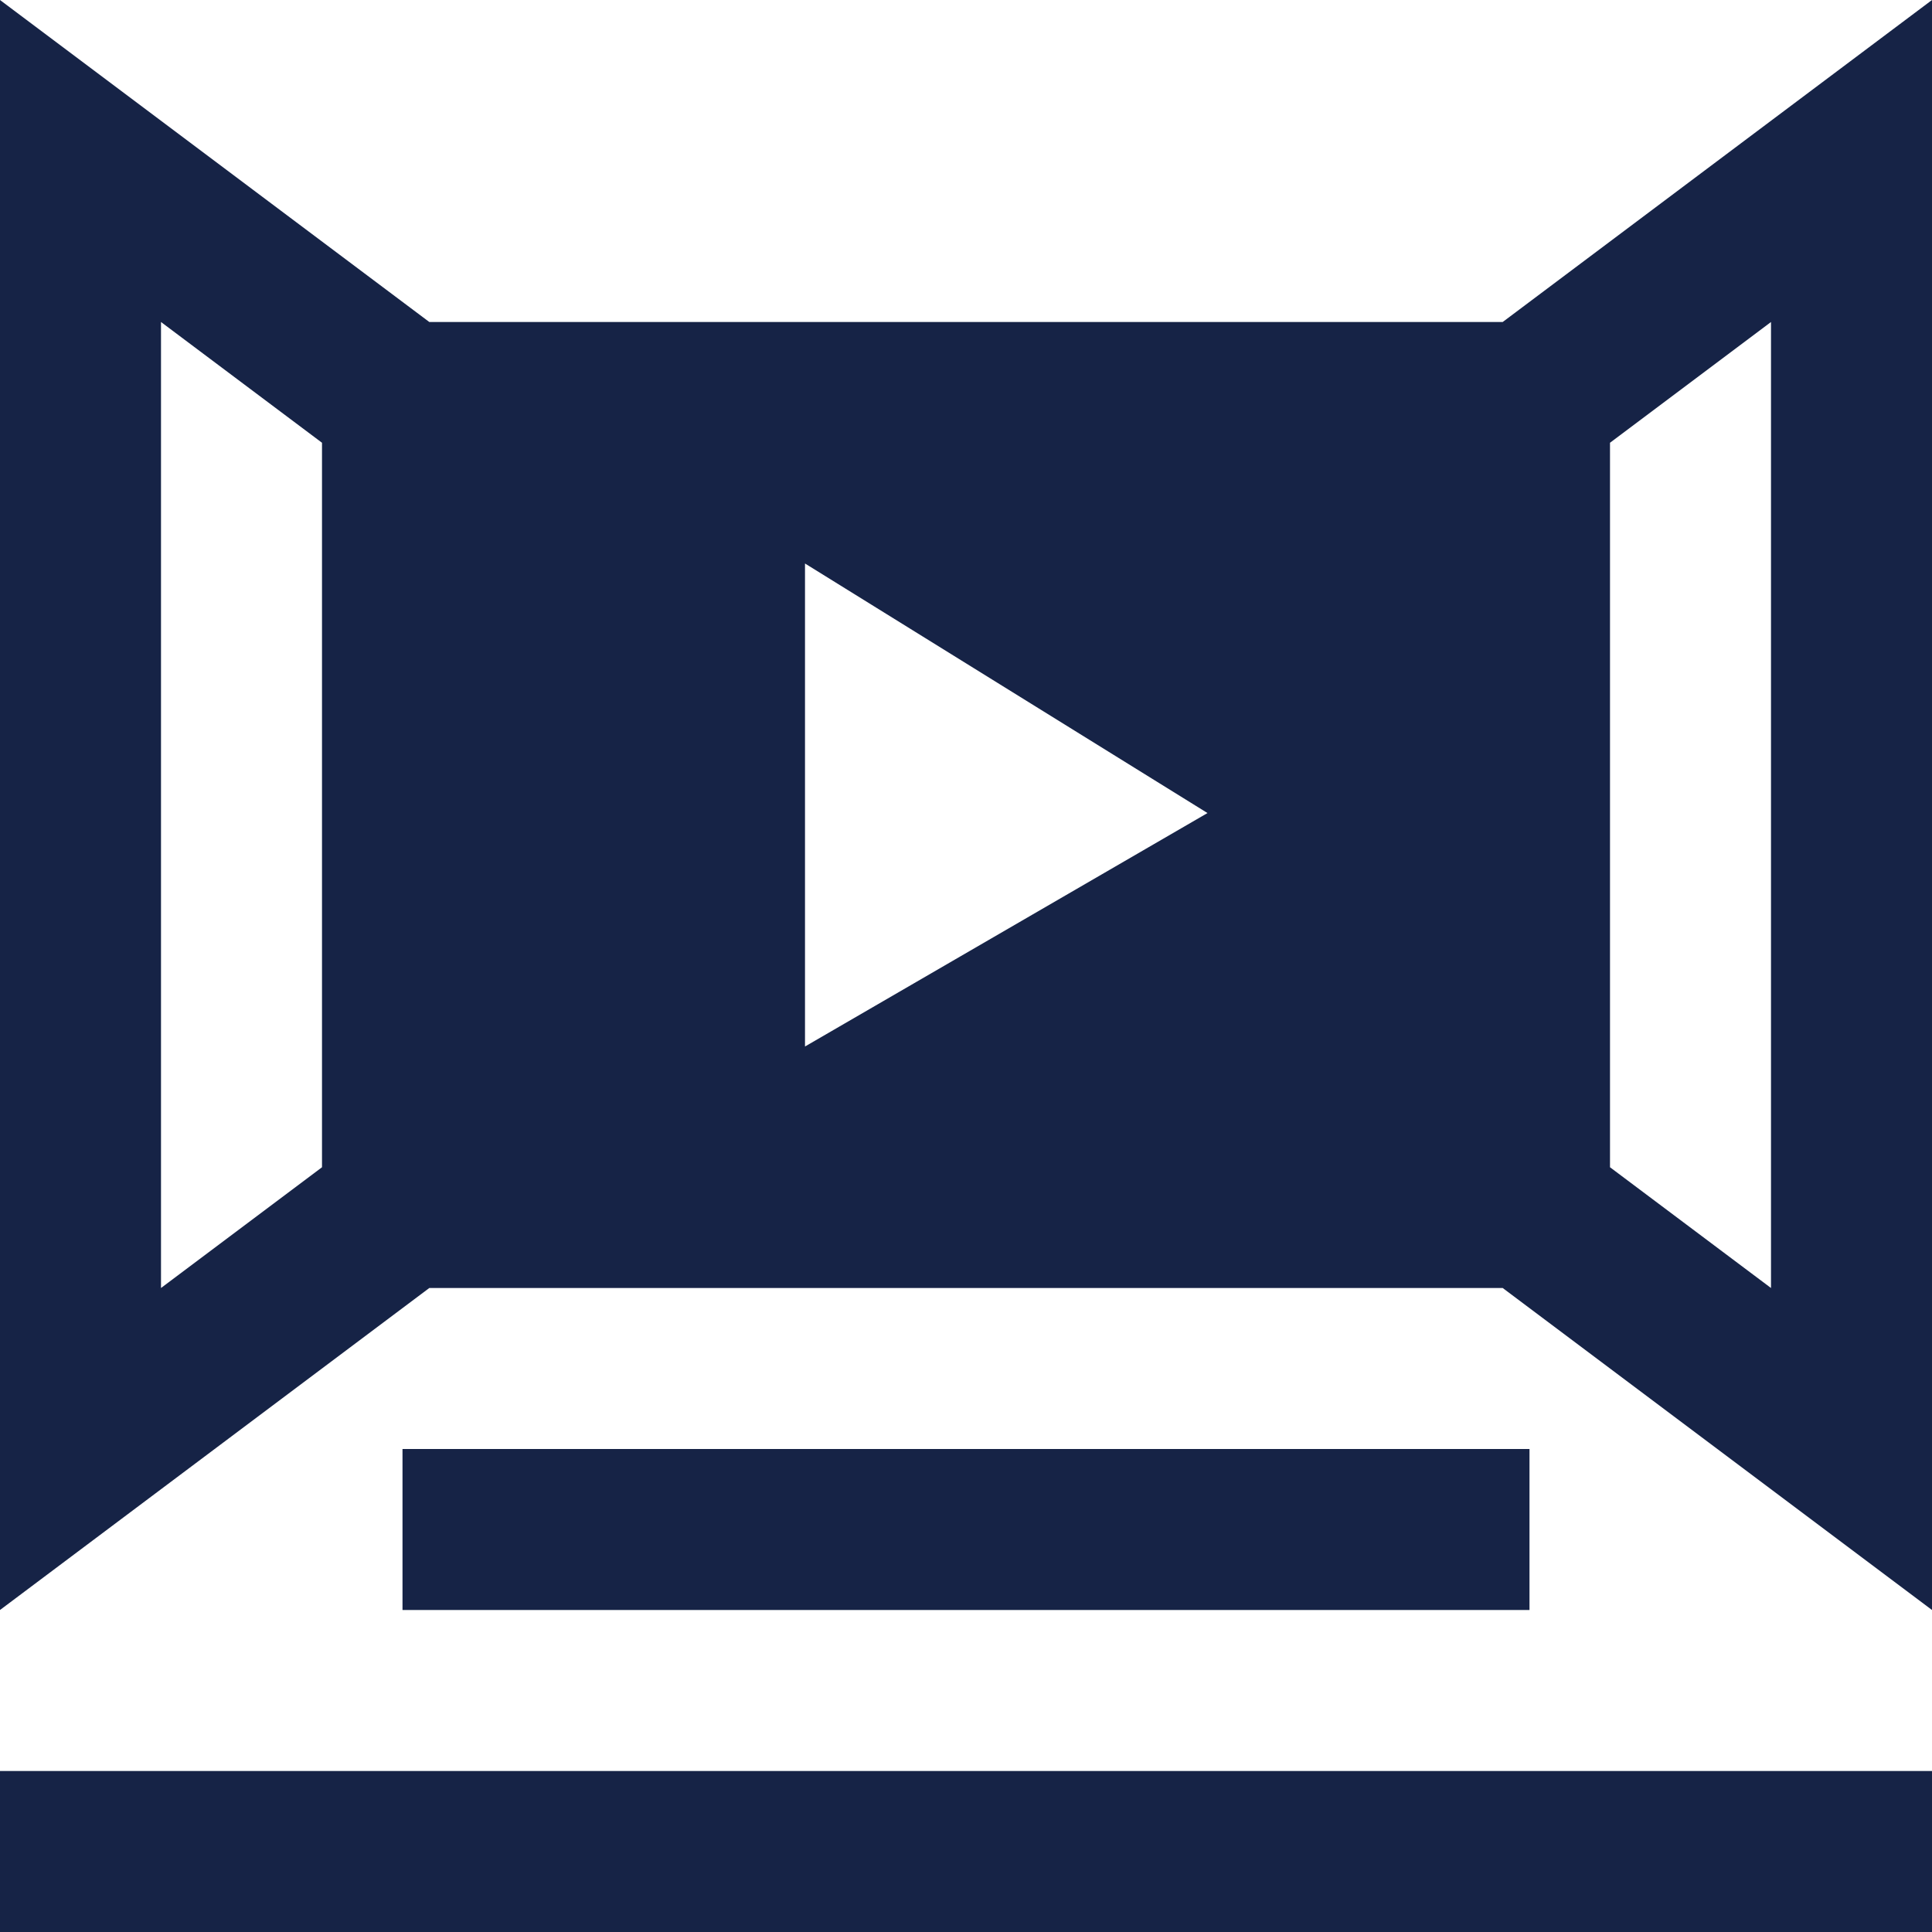 <svg xmlns="http://www.w3.org/2000/svg" width="24" height="24" viewBox="0 0 24 24"><g class="nc-icon-wrapper" fill="#162346"><path d="M18.667,4H5.333L0,0V20l5.333-4H18.667L24,20V0ZM4,14.5,2,16V4L4,5.5ZM10,13V7l5,3.1Zm12,3-2-1.5v-9L22,4Z" fill="#162346"></path><rect x="5" y="18" width="14" height="2" data-color="color-2"></rect><rect y="22" width="24" height="2" data-color="color-2"></rect></g></svg>